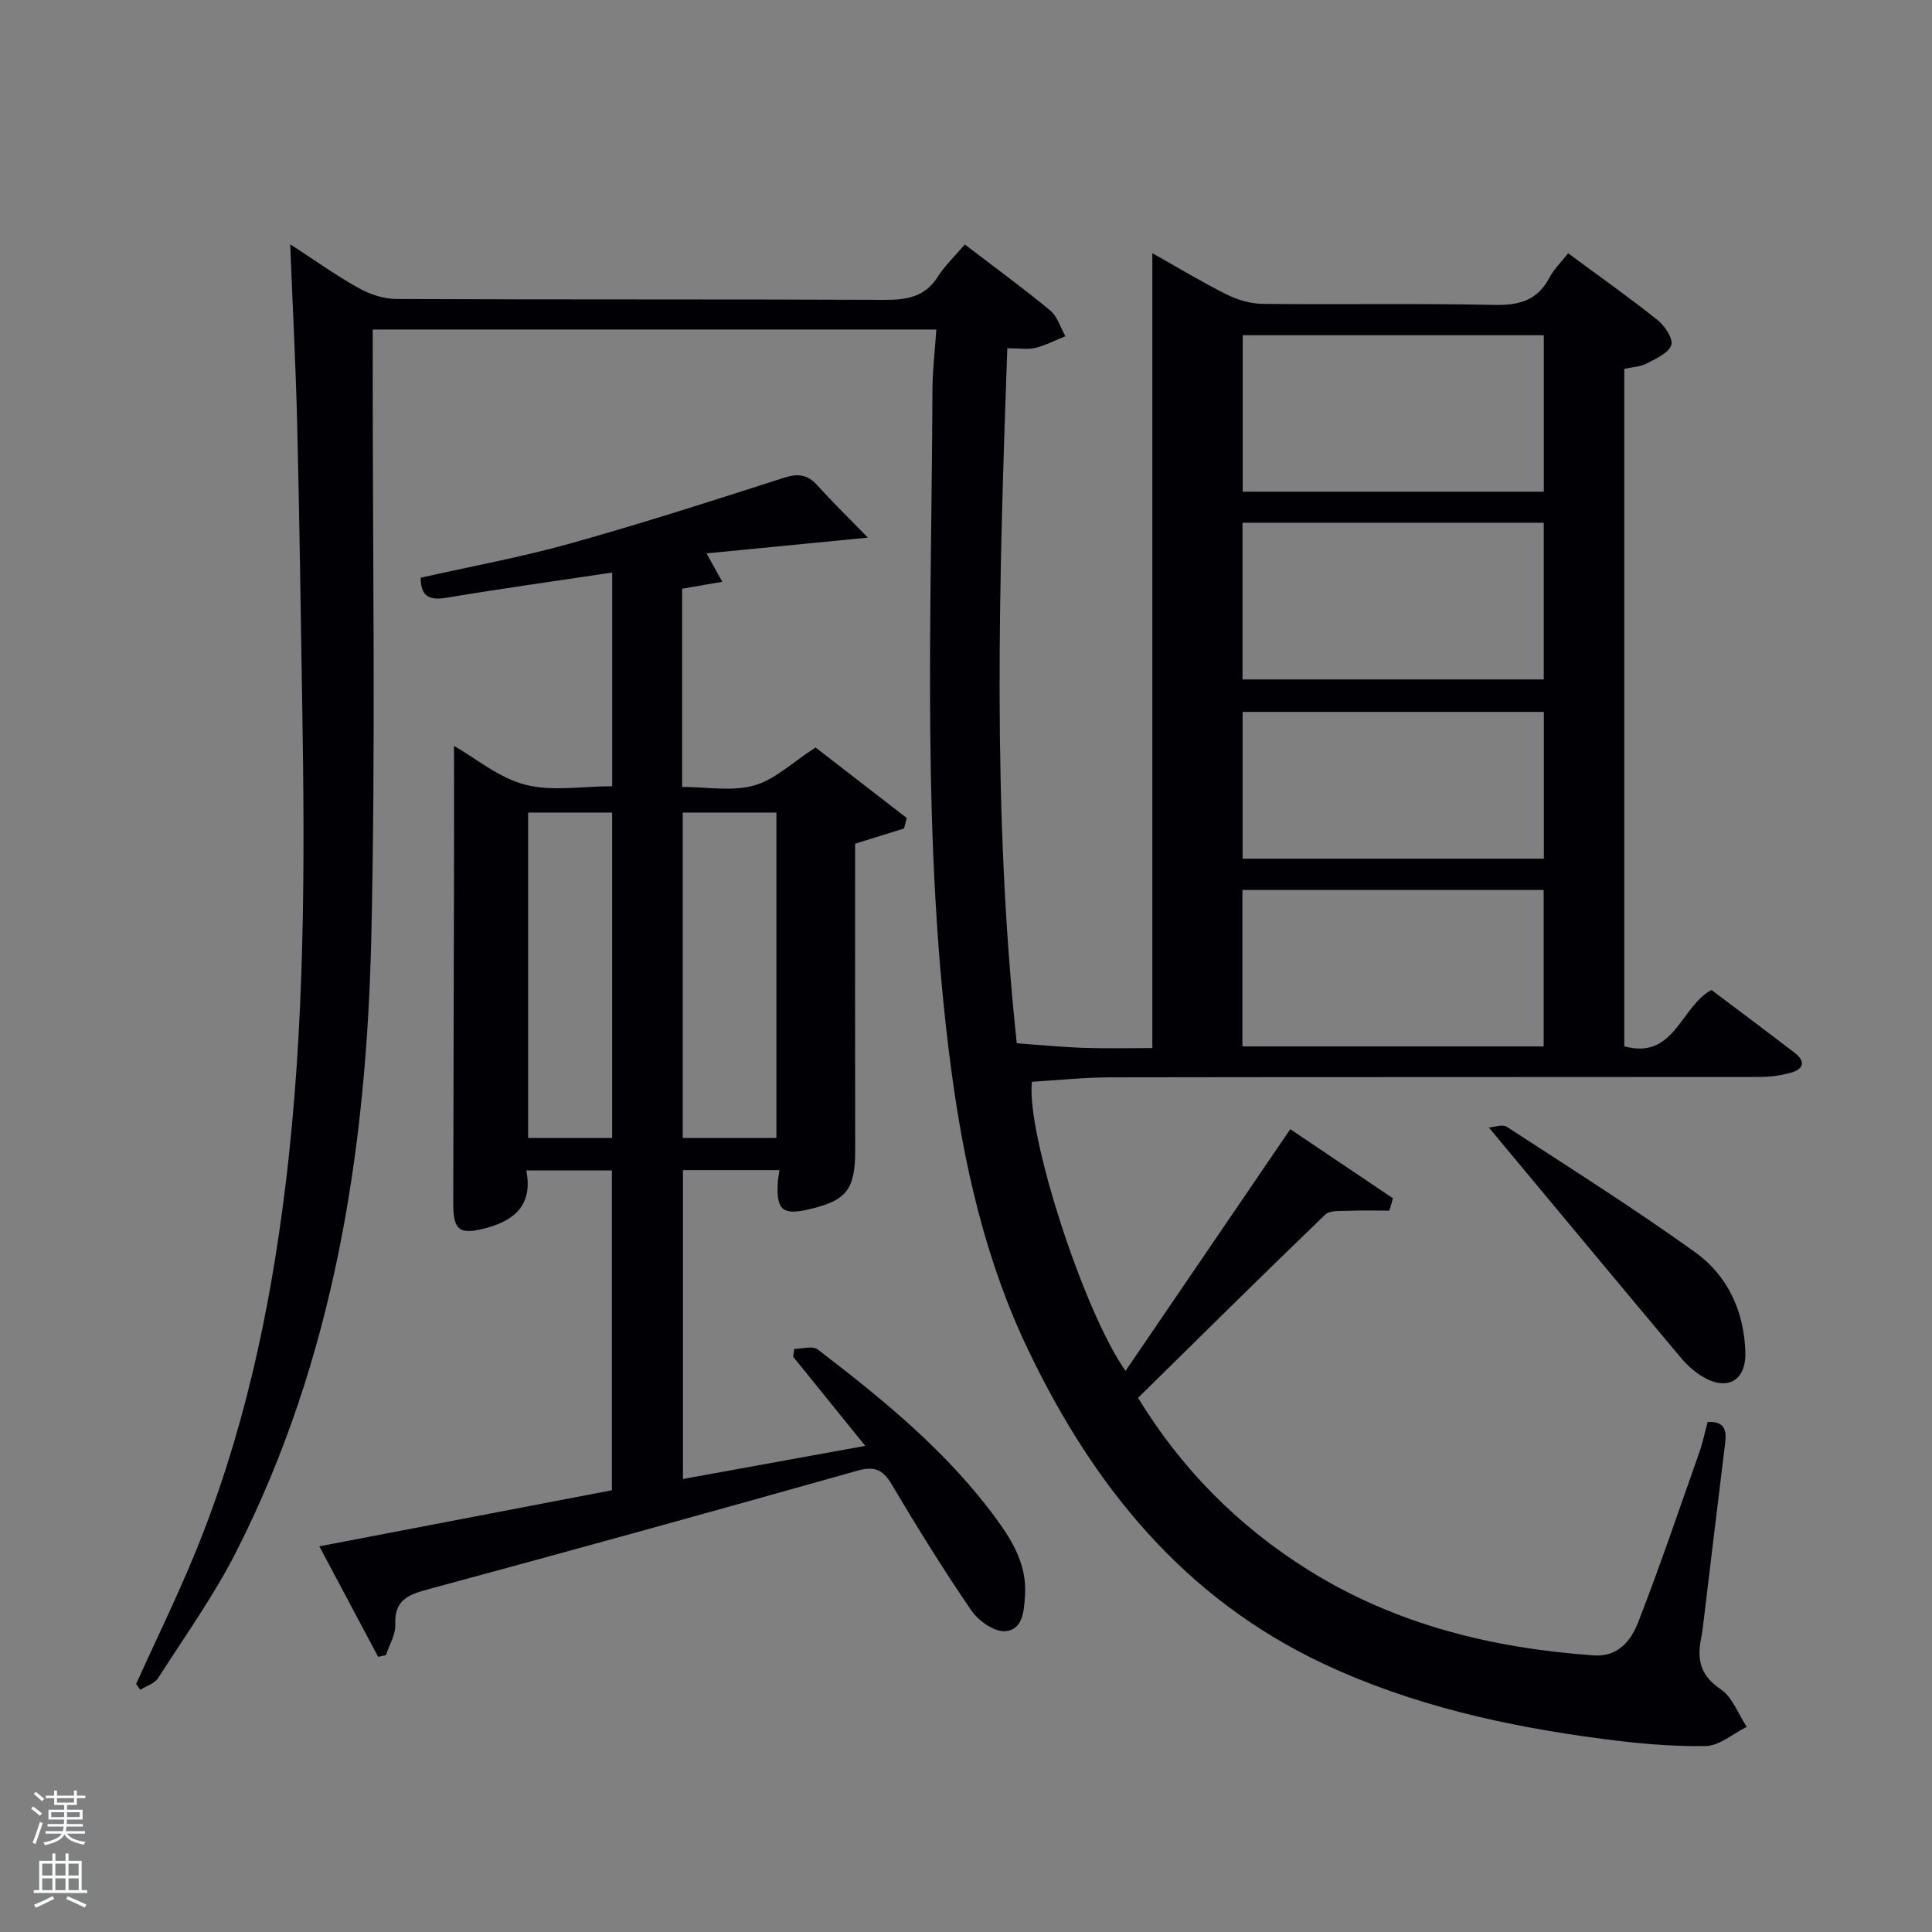 <svg enable-background="new 0 0 400 400" viewBox="0 0 400 400" xmlns="http://www.w3.org/2000/svg"><rect x="0" y="0" width="400" height="400" fill="#808080" stroke="none"/><path d="m6.44 374.46.42-.45c.65.47 1.27.95 1.85 1.44l-.45.49c-.65-.56-1.25-1.06-1.82-1.48m.93 7.33-.63-.26c.55-1.36 1.05-2.8 1.52-4.33.19.1.38.19.59.27-.46 1.29-.95 2.73-1.48 4.32m-.38-10.38.44-.42c.43.34 1.01.82 1.74 1.44l-.49.49c-.53-.51-1.09-1.01-1.69-1.51m2.5.35h1.72v-1.04h.59v1.04h3.52v-1.04h.59v1.04h1.75v.53h-1.75v1.42h-2.03v.97h3.22v2.03h-3.24c0 .35-.01.66-.03.93h3.32v.53h-3.37c-.03.27-.08.58-.15.94h3.96v.53h-3.71c.67.92 1.93 1.48 3.79 1.68-.13.24-.23.44-.29.59-2.13-.38-3.48-1.08-4.04-2.12-.43.97-1.77 1.72-4.03 2.23-.09-.19-.2-.37-.33-.55 2.1-.42 3.37-1.03 3.81-1.83h-3.36v-.53h3.58c.08-.29.13-.61.16-.94h-3.33v-.53h3.39c.02-.27.04-.58.04-.93h-3.23v-2.03h3.25v-.97h-2.07v-1.42h-1.73zm1.12 3.44v1h2.65c.01-.3.02-.44.02-.4v-.25-.35zm1.19-2h3.52v-.91h-3.52zm4.71 2h-2.63v.59c0 .15-.01.28-.01.4h2.64z" fill="#fafbfc"/><path d="m13.56 383.74h.63v1.52h2.72v6.07h1.13v.6h-11.06v-.6h1.13v-6.07h2.73v-1.52h.63v1.52h2.1v-1.52zm-2.69 8.83.38.56c-1.24.63-2.53 1.25-3.85 1.85-.1-.21-.21-.42-.34-.63 1.36-.55 2.63-1.15 3.81-1.78m-2.13-4.27h2.1v-2.45h-2.1zm0 3.04h2.1v-2.46h-2.1zm2.72-3.04h2.1v-2.45h-2.1zm0 3.04h2.1v-2.46h-2.1zm6.07 3.6c-1.41-.71-2.7-1.3-3.86-1.78l.35-.56c1.45.62 2.75 1.19 3.88 1.72zm-1.25-9.09h-2.1v2.45h2.1zm-2.09 5.49h2.1v-2.46h-2.1z" fill="#fafbfc"/><g fill="#010105"><path d="m193.86 68.22c-39.2 0-77.63 0-116.69 0v6.04c-.04 39.99.63 80-.3 119.98-1.03 43.99-7.7 87.06-27.9 126.91-4.64 9.15-10.68 17.61-16.24 26.28-.73 1.13-2.43 1.63-3.69 2.42-.29-.41-.57-.81-.86-1.22 4.02-8.87 8.31-17.64 12.02-26.63 10.08-24.41 15.62-49.94 18.85-76.11 4.11-33.31 4.08-66.73 3.52-100.18-.32-19.14-.56-38.28-1.03-57.42-.29-12.29-.94-24.57-1.46-37.72 5.01 3.25 9.42 6.41 14.12 9.04 2.33 1.3 5.19 2.28 7.82 2.29 33.66.15 67.32.03 100.99.18 4.61.02 8.42-.51 11.13-4.75 1.49-2.35 3.58-4.31 5.62-6.71 6.42 4.91 12.18 9.11 17.66 13.65 1.5 1.24 2.13 3.53 3.16 5.34-2.06.83-4.06 1.88-6.2 2.41-1.56.39-3.29.08-5.83.08-1.7 47.95-3.19 95.55 1.96 143.9 4.76.34 9.31.79 13.88.95 4.64.16 9.29.04 14.19.04 0-54.83 0-109.38 0-164.57 5.09 2.86 10.09 5.89 15.29 8.5 2.27 1.14 4.97 1.96 7.48 1.99 16 .18 32-.13 47.99.22 5.18.11 8.98-.91 11.47-5.68.9-1.73 2.4-3.14 3.86-5.01 6.33 4.68 12.57 9.08 18.52 13.83 1.5 1.19 3.29 3.93 2.83 5.19-.61 1.68-3.19 2.79-5.1 3.8-1.28.67-2.89.72-4.63 1.11v140.26c10.41 2.84 11.56-8.12 18.05-11.67 5.58 4.21 11.43 8.57 17.21 13 2.39 1.83 1.84 3.44-.84 4.16-2.05.55-4.23.85-6.35.85-44.83.05-89.65 0-134.48.08-5.44.01-10.88.6-16.23.92-1.23 10.61 10.67 47.52 19.38 59.86 11.4-16.72 22.6-33.15 34.11-50.04 6.92 4.66 14.08 9.48 21.25 14.3-.24.85-.49 1.71-.73 2.56-2.78 0-5.56-.09-8.33.03-1.7.07-3.98-.15-4.98.81-12.93 12.44-25.68 25.08-38.73 37.92 8.87 14.54 20.62 26.5 35.26 35.65 18.06 11.29 38.04 16.17 59.04 17.67 5.17.37 7.8-3.12 9.29-6.96 4.5-11.59 8.49-23.38 12.63-35.11.71-2 1.13-4.11 1.71-6.25 3.47-.19 3.96 1.61 3.63 4.32-1.53 12.36-2.99 24.74-4.49 37.11-.14 1.15-.28 2.31-.51 3.45-.87 4.35-.1 7.65 4.05 10.43 2.45 1.65 3.65 5.14 5.41 7.81-2.83 1.4-5.64 3.92-8.5 3.97-7.09.13-14.24-.55-21.28-1.47-20-2.62-39.58-6.96-57.96-15.62-28.84-13.6-47.52-36.74-60.99-64.84-8.87-18.5-13.32-38.17-16-58.35-6.18-46.58-4.03-93.39-3.86-140.14 0-4.12.5-8.24.81-12.86zm125.77 33.58c0-11.16 0-21.87 0-32.39-21.08 0-41.78 0-62.34 0v32.39zm-62.38 38.87h62.37c0-11.04 0-21.75 0-32.44-20.96 0-41.54 0-62.37 0zm-.02 75.98h62.37c0-11.07 0-21.78 0-32.39-20.99 0-41.57 0-62.37 0zm62.41-38.87c0-10.44 0-20.49 0-30.39-21.06 0-41.76 0-62.37 0v30.39z"/><path d="m78.29 343.03c-3.97-7.46-7.94-14.93-12.17-22.88 20.55-3.94 40.42-7.75 60.57-11.61 0-22.05 0-43.96 0-66.22-5.72 0-11.45 0-17.73 0 1.34 6.74-1.99 10.21-8.14 11.88-5.61 1.53-7 .69-6.98-5.11.04-23.16.11-46.33.16-69.49.02-8.3 0-16.6 0-25.17 4.5 2.57 9.27 6.61 14.73 8.03 5.57 1.45 11.82.32 18.02.32 0-14.84 0-29.42 0-44.24-11.55 1.73-22.88 3.31-34.15 5.19-3.47.58-5.46.06-5.51-4.12 10.35-2.33 20.76-4.23 30.91-7.07 14.85-4.15 29.55-8.87 44.23-13.6 2.97-.96 4.94-.73 7.02 1.57 3.27 3.63 6.78 7.04 10.43 10.8-11.61 1.13-22.24 2.17-33.4 3.26 1.35 2.44 2.11 3.81 3.26 5.88-3.1.53-5.61.97-8.31 1.44v41.03c5.08 0 10.29.99 14.88-.29 4.3-1.19 7.93-4.77 12.74-7.87 5.76 4.45 12.33 9.53 18.9 14.61-.2.72-.39 1.44-.59 2.16-3.29 1.02-6.58 2.05-10.12 3.15 0 21.02-.03 42.17.02 63.32.02 8.26-1.72 10.59-9.72 12.41-5.3 1.21-6.61.09-6.32-5.44.04-.81.2-1.62.35-2.71-6.64 0-13.09 0-19.97 0v63.95c12.39-2.25 24.58-4.47 37.74-6.86-5.26-6.5-10.09-12.48-14.92-18.45.08-.54.16-1.09.23-1.63 1.63 0 3.79-.68 4.82.1 13.64 10.44 26.95 21.27 37.16 35.31 3.35 4.61 6.17 9.45 5.79 15.56-.2 3.33-.43 7.18-4.1 7.48-2.26.18-5.54-2.14-7-4.27-5.82-8.5-11.26-17.28-16.52-26.15-1.86-3.13-3.62-3.79-7.16-2.79-29.56 8.34-59.16 16.52-88.81 24.54-4.12 1.11-7.02 2.23-6.79 7.3.09 2.08-1.25 4.22-1.94 6.33-.53.11-1.07.23-1.61.35zm63.06-174.8v67.37h19.4c0-22.65 0-44.89 0-67.37-6.52 0-12.78 0-19.4 0zm-32.01 0v67.37h17.4c0-22.64 0-44.89 0-67.37-5.84 0-11.43 0-17.4 0z"/><path d="m308.24 233.43c1.09-.06 2.83-.72 3.75-.12 13.07 8.5 26.26 16.85 38.93 25.92 6.75 4.83 10.17 12.21 10.44 20.68.19 5.91-3.7 8.17-8.8 5.14-1.68-1-3.24-2.38-4.5-3.88-13.13-15.66-26.19-31.38-39.82-47.74z"/></g></svg>